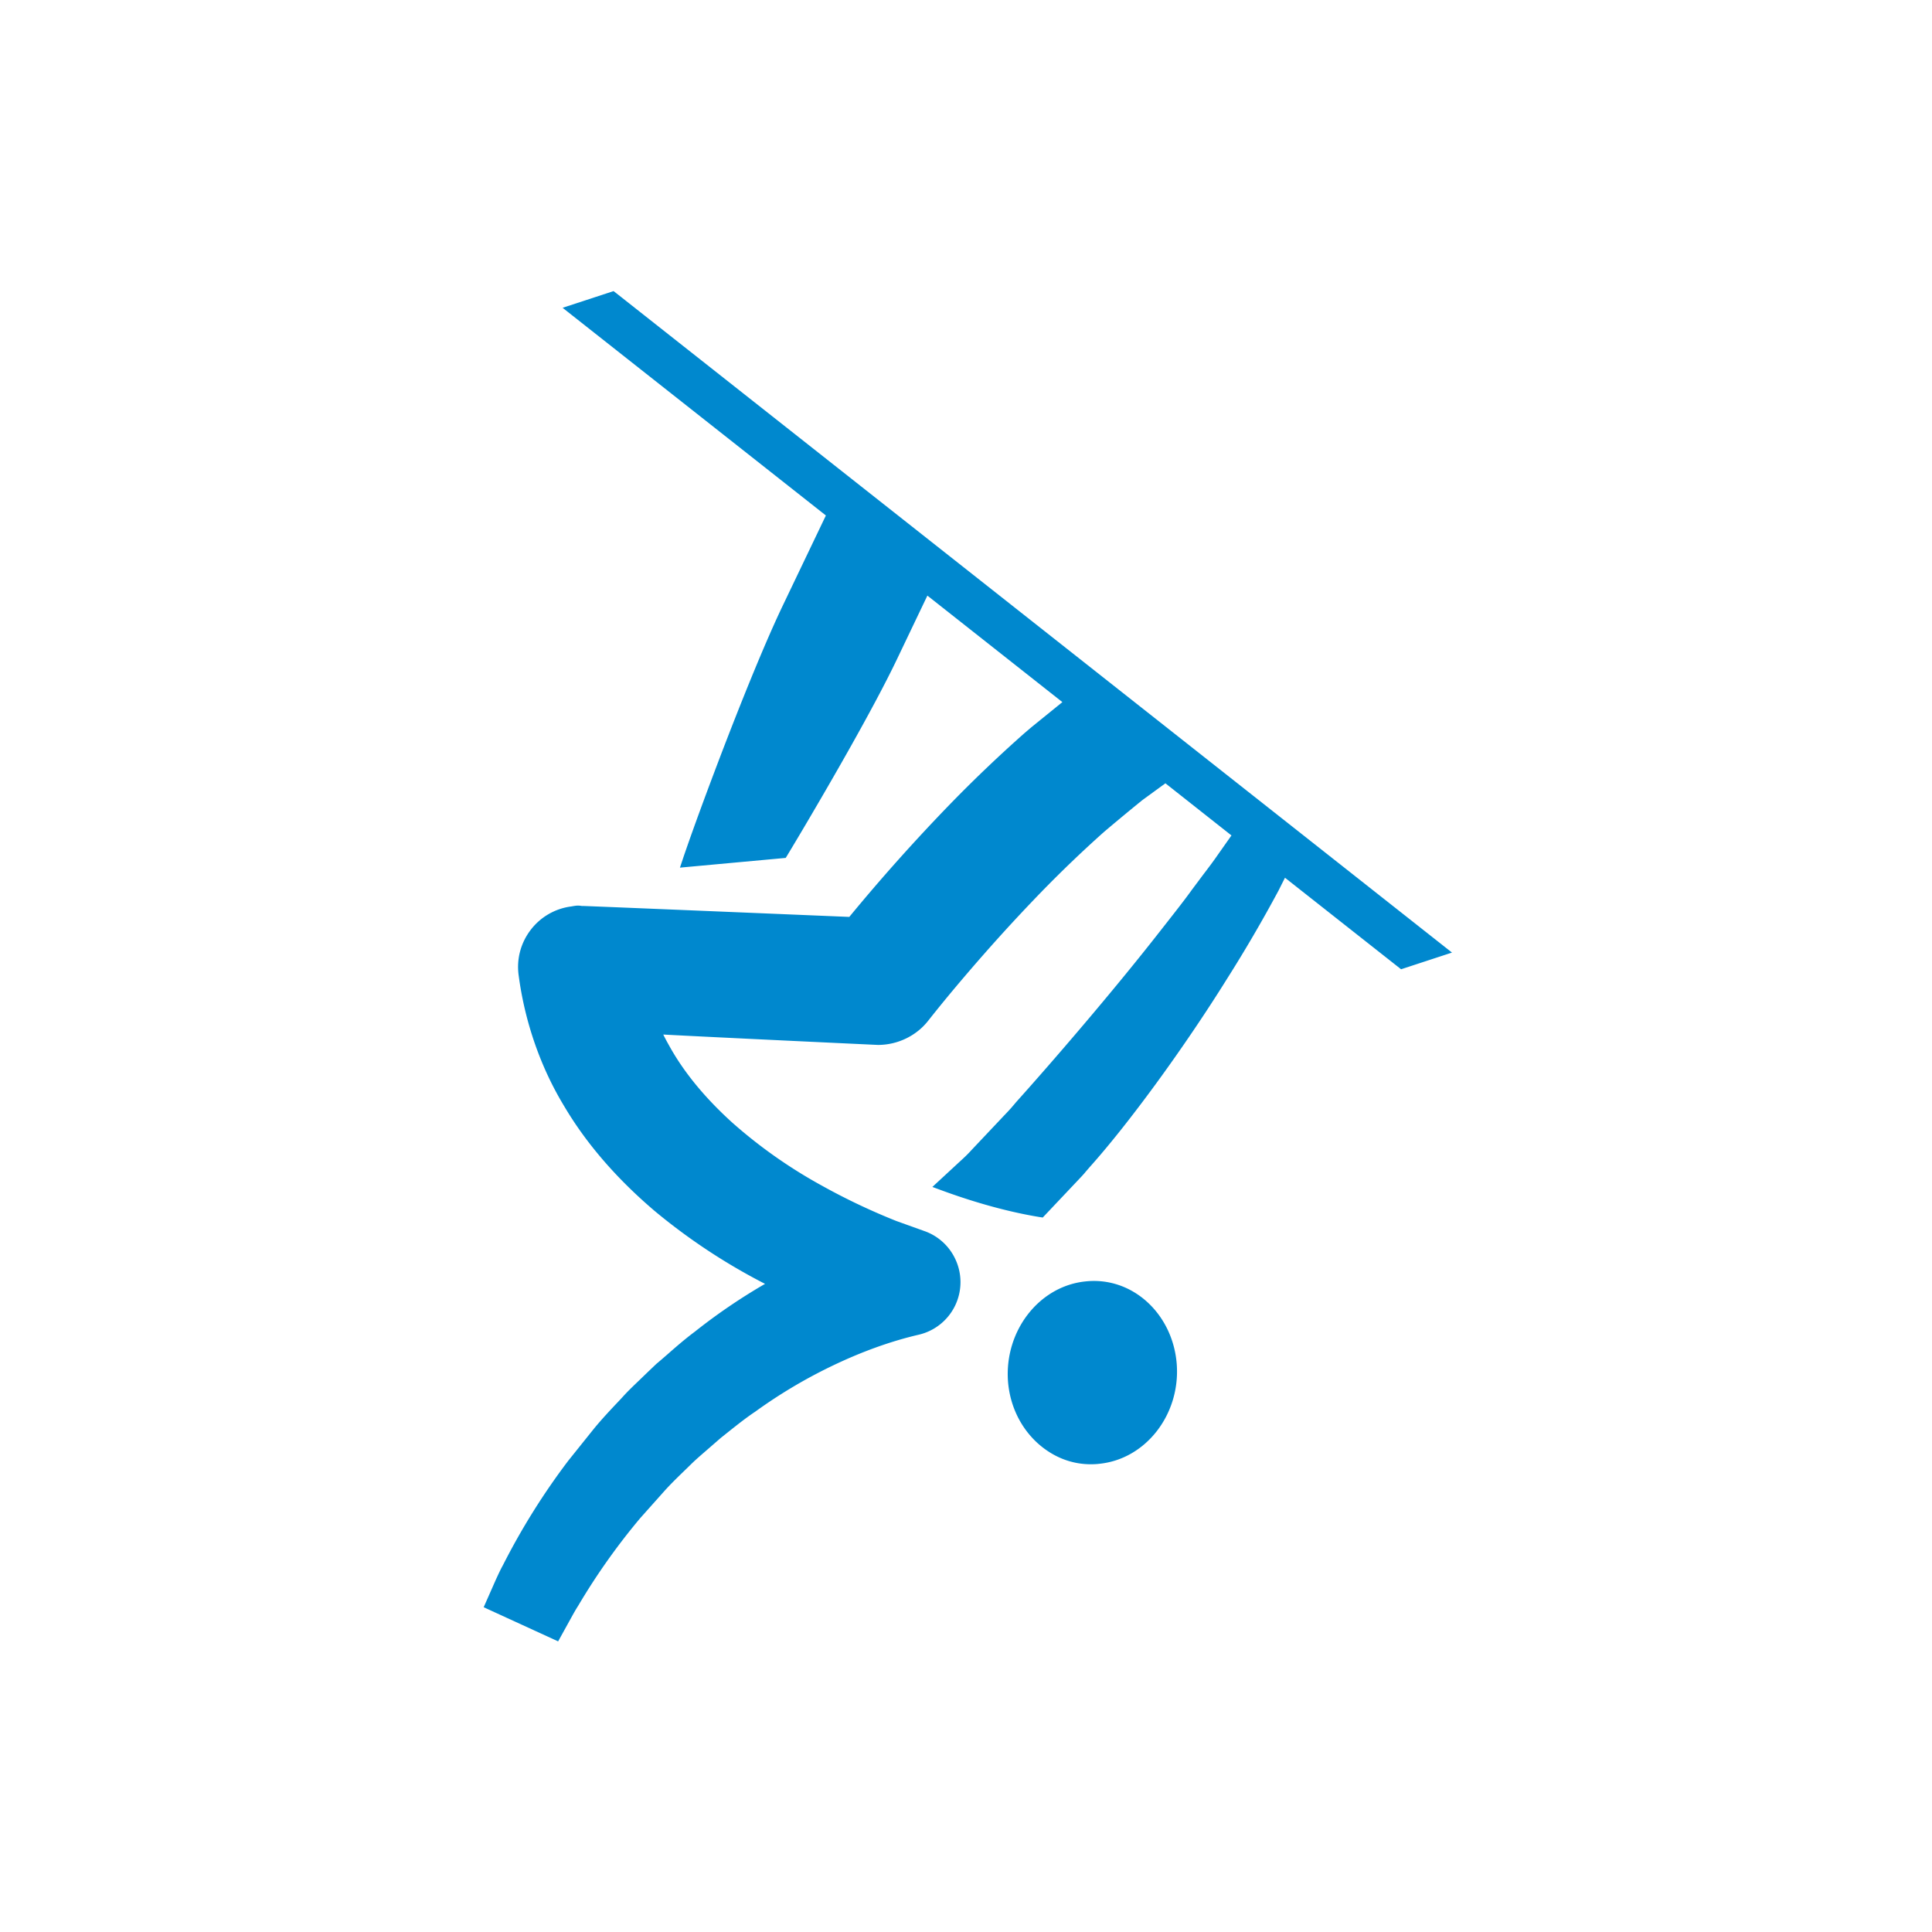 <svg xmlns="http://www.w3.org/2000/svg" width="80" height="80" viewBox="0 0 80 80">
    <g fill="#0088CE" fill-rule="evenodd">
        <path d="M44.946 53.061c-1.923.196-3.361 2.053-3.207 4.14.08 1.005.518 1.915 1.233 2.563.632.567 1.39.868 2.195.868.119 0 .24-.005.357-.02 1.923-.195 3.36-2.048 3.202-4.133-.163-2.075-1.836-3.63-3.78-3.418M25.515 12.138l-.109-.084-2.11.691 10.902 8.6-1.778 3.716c-.995 2.078-2.314 5.51-2.833 6.889-.452 1.195-.85 2.287-1.128 3.083-.067.194-.13.37-.18.524l-.124.37 4.38-.403.066-.108c.291-.482.607-1.013.937-1.575.75-1.276 2.61-4.466 3.595-6.526l1.268-2.652 5.59 4.41-1.265 1.025c-.164.14-.33.279-.492.426a56.736 56.736 0 0 0-2.826 2.704 77.202 77.202 0 0 0-4.24 4.739c-.026 0-9.983-.416-11.023-.453h-.056c-.163-.028-.238-.014-.433.02a2.515 2.515 0 0 0-1.681.97c-.411.538-.59 1.2-.5 1.874.256 1.94.909 3.814 1.883 5.42.913 1.547 2.179 3.012 3.767 4.36a24.93 24.93 0 0 0 4.554 3.004 24.123 24.123 0 0 0-2.905 1.978c-.402.3-.771.62-1.138.943-.15.13-.298.26-.455.39l-.363.346-.342.33c-.26.249-.477.456-.67.67l-.142.154c-.388.409-.753.797-1.084 1.203l-1.05 1.31a28.518 28.518 0 0 0-2.702 4.32c-.12.217-.21.42-.3.614l-.5 1.132 3.083 1.414.539-.975c.082-.148.172-.315.29-.498a27.062 27.062 0 0 1 2.569-3.629l.985-1.105c.268-.3.566-.59.913-.925l.197-.192c.168-.167.353-.328.55-.499l.69-.6.448-.358c.274-.215.613-.486.974-.726a20.816 20.816 0 0 1 3.177-1.894c1.227-.591 2.436-1.027 3.593-1.296A2.235 2.235 0 0 0 39.54 52.1a2.226 2.226 0 0 0-1.282-1.131l-1.144-.411a26.518 26.518 0 0 1-3.118-1.483 20.3 20.3 0 0 1-3.681-2.596c-1.136-1.03-2.018-2.106-2.617-3.201a8.25 8.25 0 0 1-.234-.44c1.821.1 8.788.426 8.795.426l.097.004c.81 0 1.586-.374 2.077-1 .351-.445.744-.928 1.125-1.381a79.98 79.98 0 0 1 1.173-1.365 72.972 72.972 0 0 1 2.431-2.632 50.726 50.726 0 0 1 2.55-2.44 95.029 95.029 0 0 1 1.592-1.32l.953-.695 2.735 2.159-.568.806c-.179.26-.382.53-.604.82l-.112.15-.358.479c-.299.416-.653.866-1.023 1.338l-.327.417c-1.946 2.488-4.406 5.34-5.924 7.032l-.15.177c-.083.1-.208.232-.358.389l-1.344 1.423c-.16.18-.337.342-.51.5l-1.107 1.024.387.142c.983.362 2.481.847 4.051 1.104l.133.02 1.4-1.481c.159-.169.294-.308.373-.409l.17-.197c1.615-1.802 3.896-4.926 5.668-7.766a58.713 58.713 0 0 0 2.152-3.685l.267-.532 4.808 3.79 2.108-.691"/>
    </g>
</svg>
